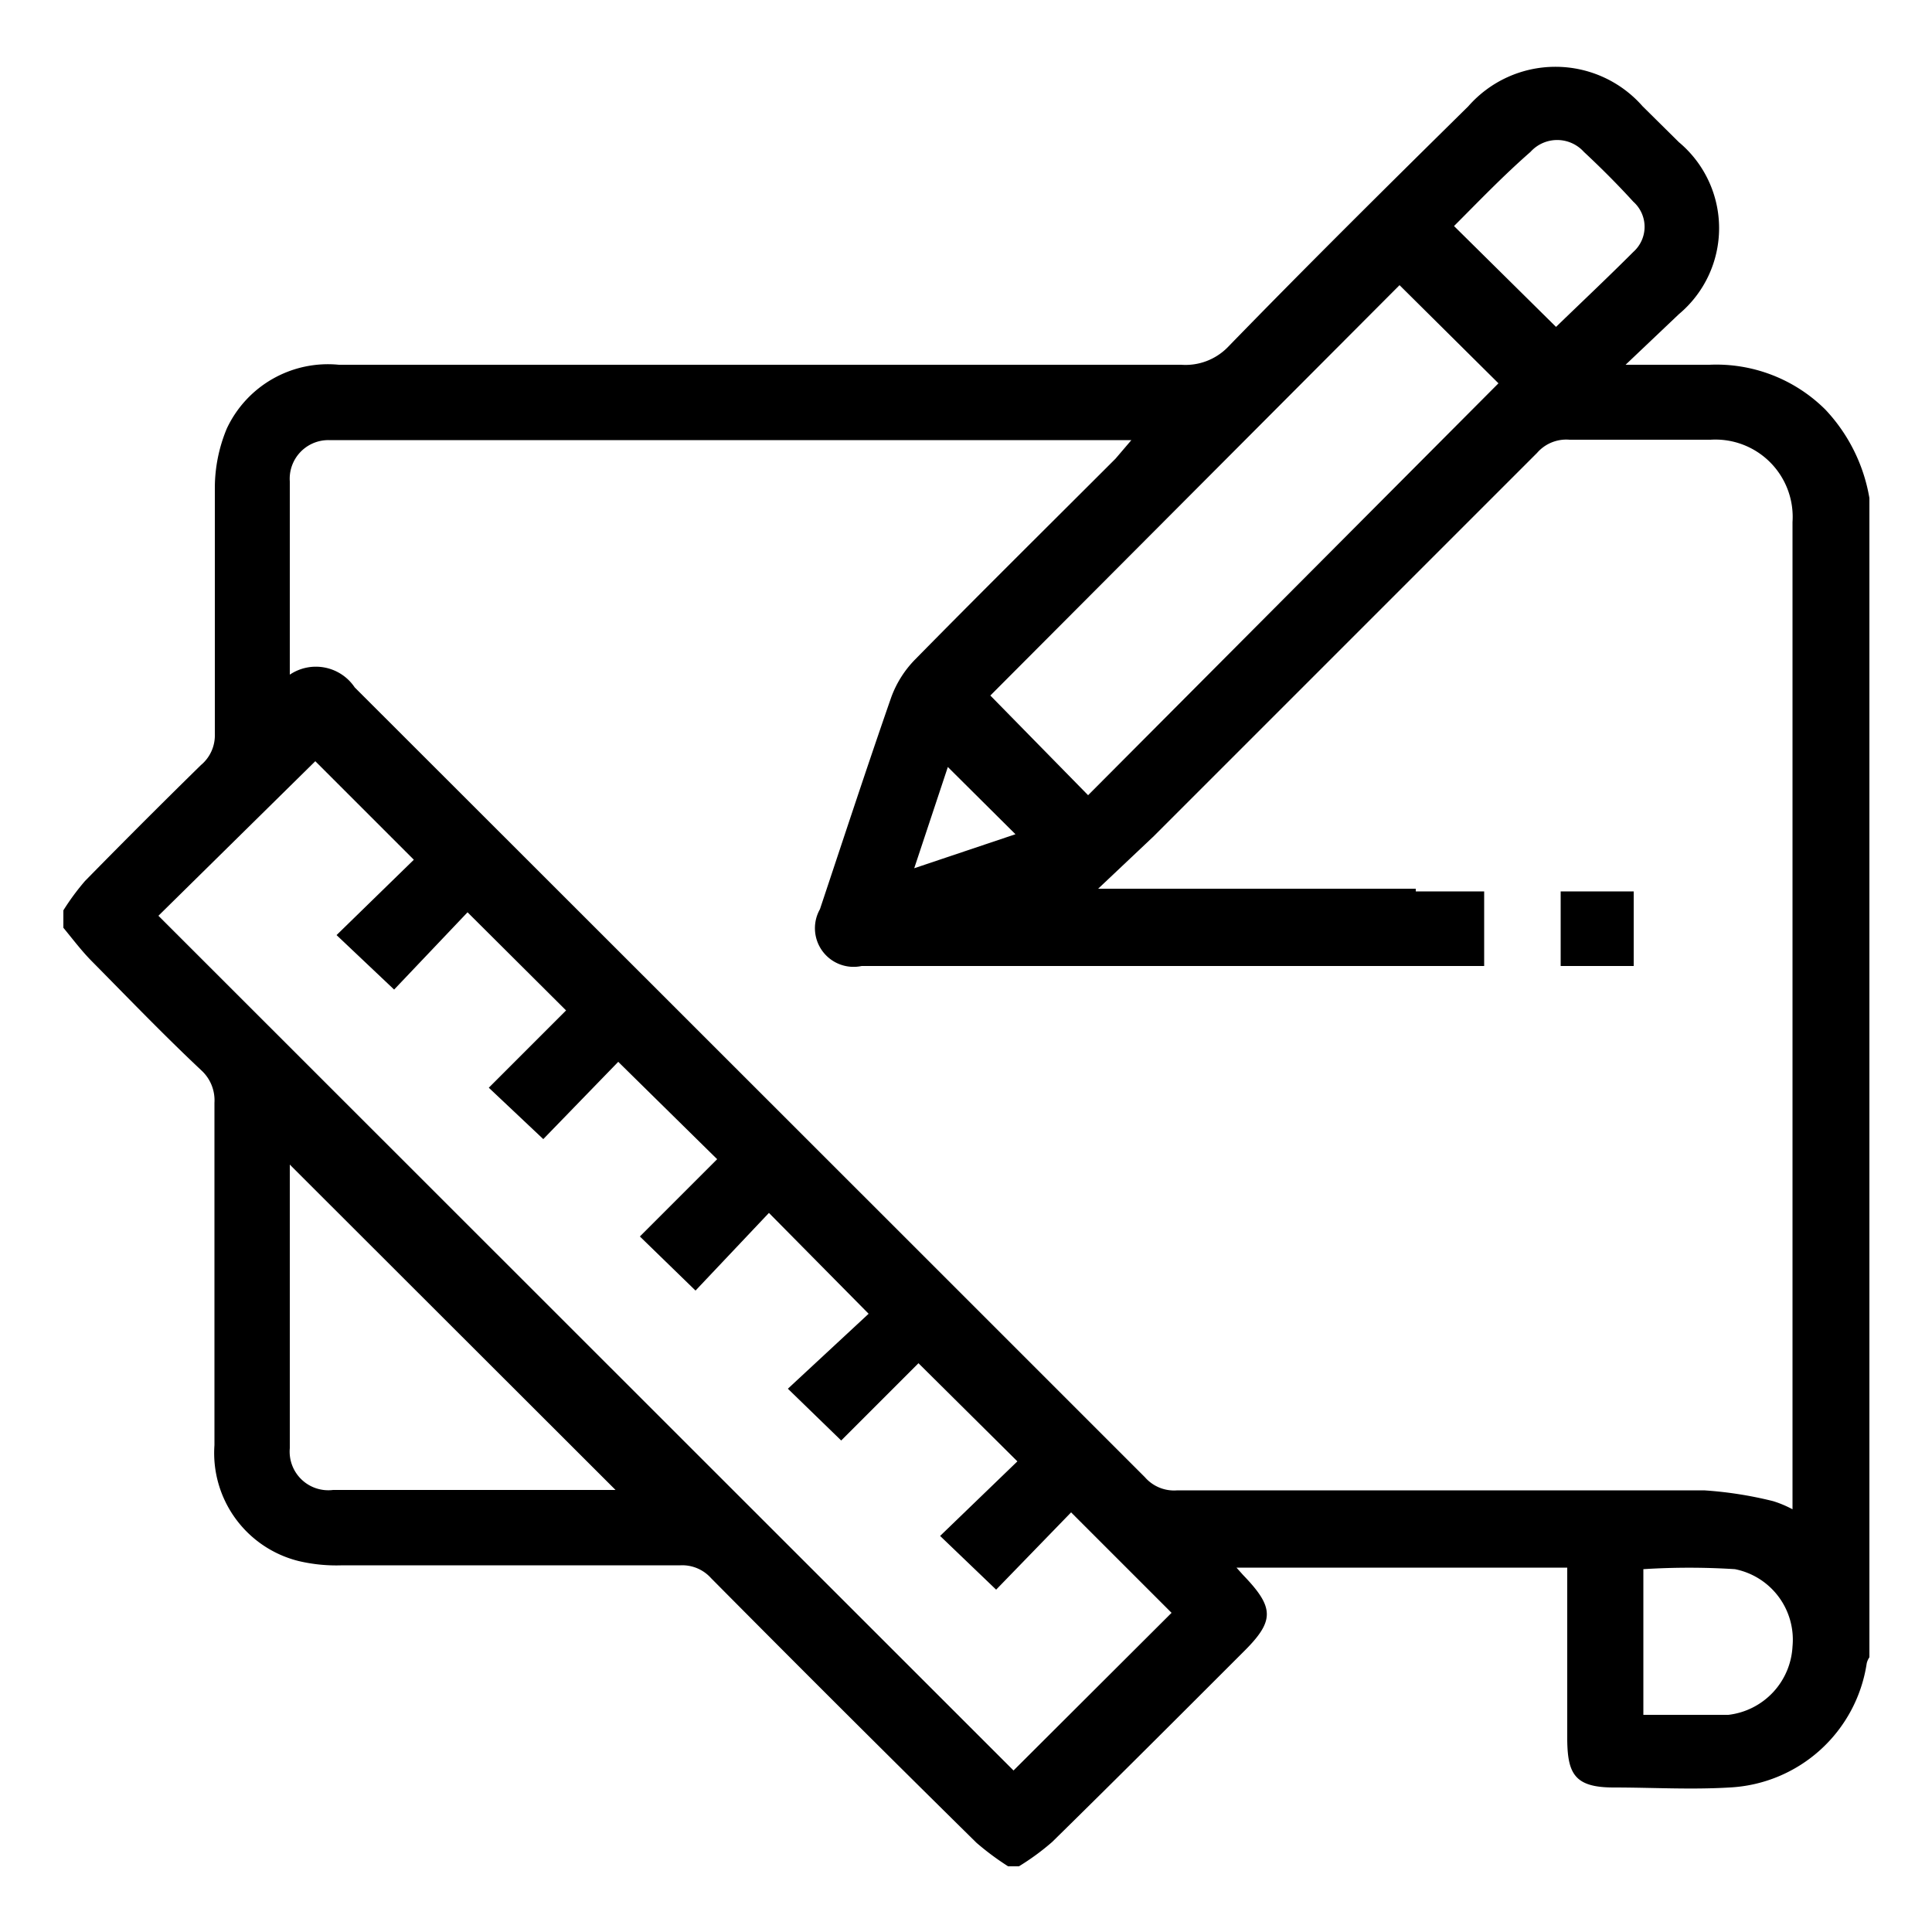 <svg id="Layer_1" data-name="Layer 1" xmlns="http://www.w3.org/2000/svg" viewBox="0 0 50 50"><path d="M26.37,48.3h-.28a7,7,0,0,1-.82-.61q-3.45-3.4-6.87-6.85a1,1,0,0,0-.79-.33c-2.92,0-5.83,0-8.75,0a4.25,4.25,0,0,1-1.13-.11,2.88,2.88,0,0,1-2.18-3c0-3,0-5.91,0-8.86a1.05,1.05,0,0,0-.34-.84c-1-.94-1.92-1.9-2.87-2.86-.25-.26-.47-.55-.7-.83v-.45a6.21,6.21,0,0,1,.56-.76q1.5-1.53,3-3A1,1,0,0,0,5.56,19c0-2.13,0-4.25,0-6.37a4,4,0,0,1,.31-1.54,2.89,2.89,0,0,1,2.9-1.65c7.27,0,14.53,0,21.8,0A1.53,1.53,0,0,0,31.76,9C33.82,6.88,35.9,4.82,38,2.75a3,3,0,0,1,4.51,0l.94.93a2.9,2.9,0,0,1,0,4.45L42.07,9.44h2.17a4,4,0,0,1,3,1.16,4.41,4.41,0,0,1,1.14,2.29v30a.46.46,0,0,0-.07.16,3.78,3.78,0,0,1-3.55,3.21c-1,.06-2,0-3,0s-1.19-.35-1.2-1.23V40.57H32l.17.19c.82.85.82,1.19,0,2-1.64,1.64-3.28,3.28-4.94,4.91A6.31,6.31,0,0,1,26.37,48.3Zm2.91-36.91H8.5a1,1,0,0,0-1,1.07c0,.54,0,1.09,0,1.63v3.37a1.21,1.21,0,0,1,1.68.33Q19.4,28,29.63,38.23a1,1,0,0,0,.84.34q6.81,0,13.63,0a10.09,10.09,0,0,1,1.79.28,2.84,2.84,0,0,1,.5.21c0-.12,0-.18,0-.24q0-12.66,0-25.31a2,2,0,0,0-2.12-2.13c-1.22,0-2.43,0-3.65,0a1,1,0,0,0-.84.34l-9.92,9.92L28.42,23h8.22V25H22.3a1,1,0,0,1-1.08-1.47c.61-1.83,1.21-3.66,1.84-5.47a2.73,2.73,0,0,1,.63-1c1.71-1.74,3.45-3.46,5.18-5.19ZM22.48,34,19.9,31.39,18,33.4,16.56,32l2-2L16,27.48l-1.94,2-1.41-1.33,2-2-2.55-2.54-1.9,2L8.71,24.2l2-1.95L8.16,19.7l-4.06,4L26.23,45.82l4.09-4.08-2.6-2.6-1.94,2-1.45-1.39,2-1.93-2.56-2.54-2,2-1.38-1.34ZM36.22,7.38,25.63,18l2.53,2.58L38.78,9.92ZM15.94,38.57,7.5,30.14s0,0,0,.06v7.28a1,1,0,0,0,1.12,1.08h7.33ZM37.63,5.85l2.64,2.61c.64-.62,1.32-1.26,2-1.94a.87.87,0,0,0,0-1.3c-.41-.45-.84-.88-1.28-1.29a.93.93,0,0,0-1.38,0C38.89,4.56,38.26,5.22,37.63,5.85Zm4.9,38.53c.76,0,1.49,0,2.2,0a1.88,1.88,0,0,0,1.66-1.77,1.86,1.86,0,0,0-1.49-2,18.68,18.68,0,0,0-2.37,0Zm-18-24.53-.87,2.62,2.62-.88Z"/><path d="M38.41,23.07V25H36.5V23.07Z"/><path d="M42.28,23.07V25H40.39V23.07Z"/></svg>